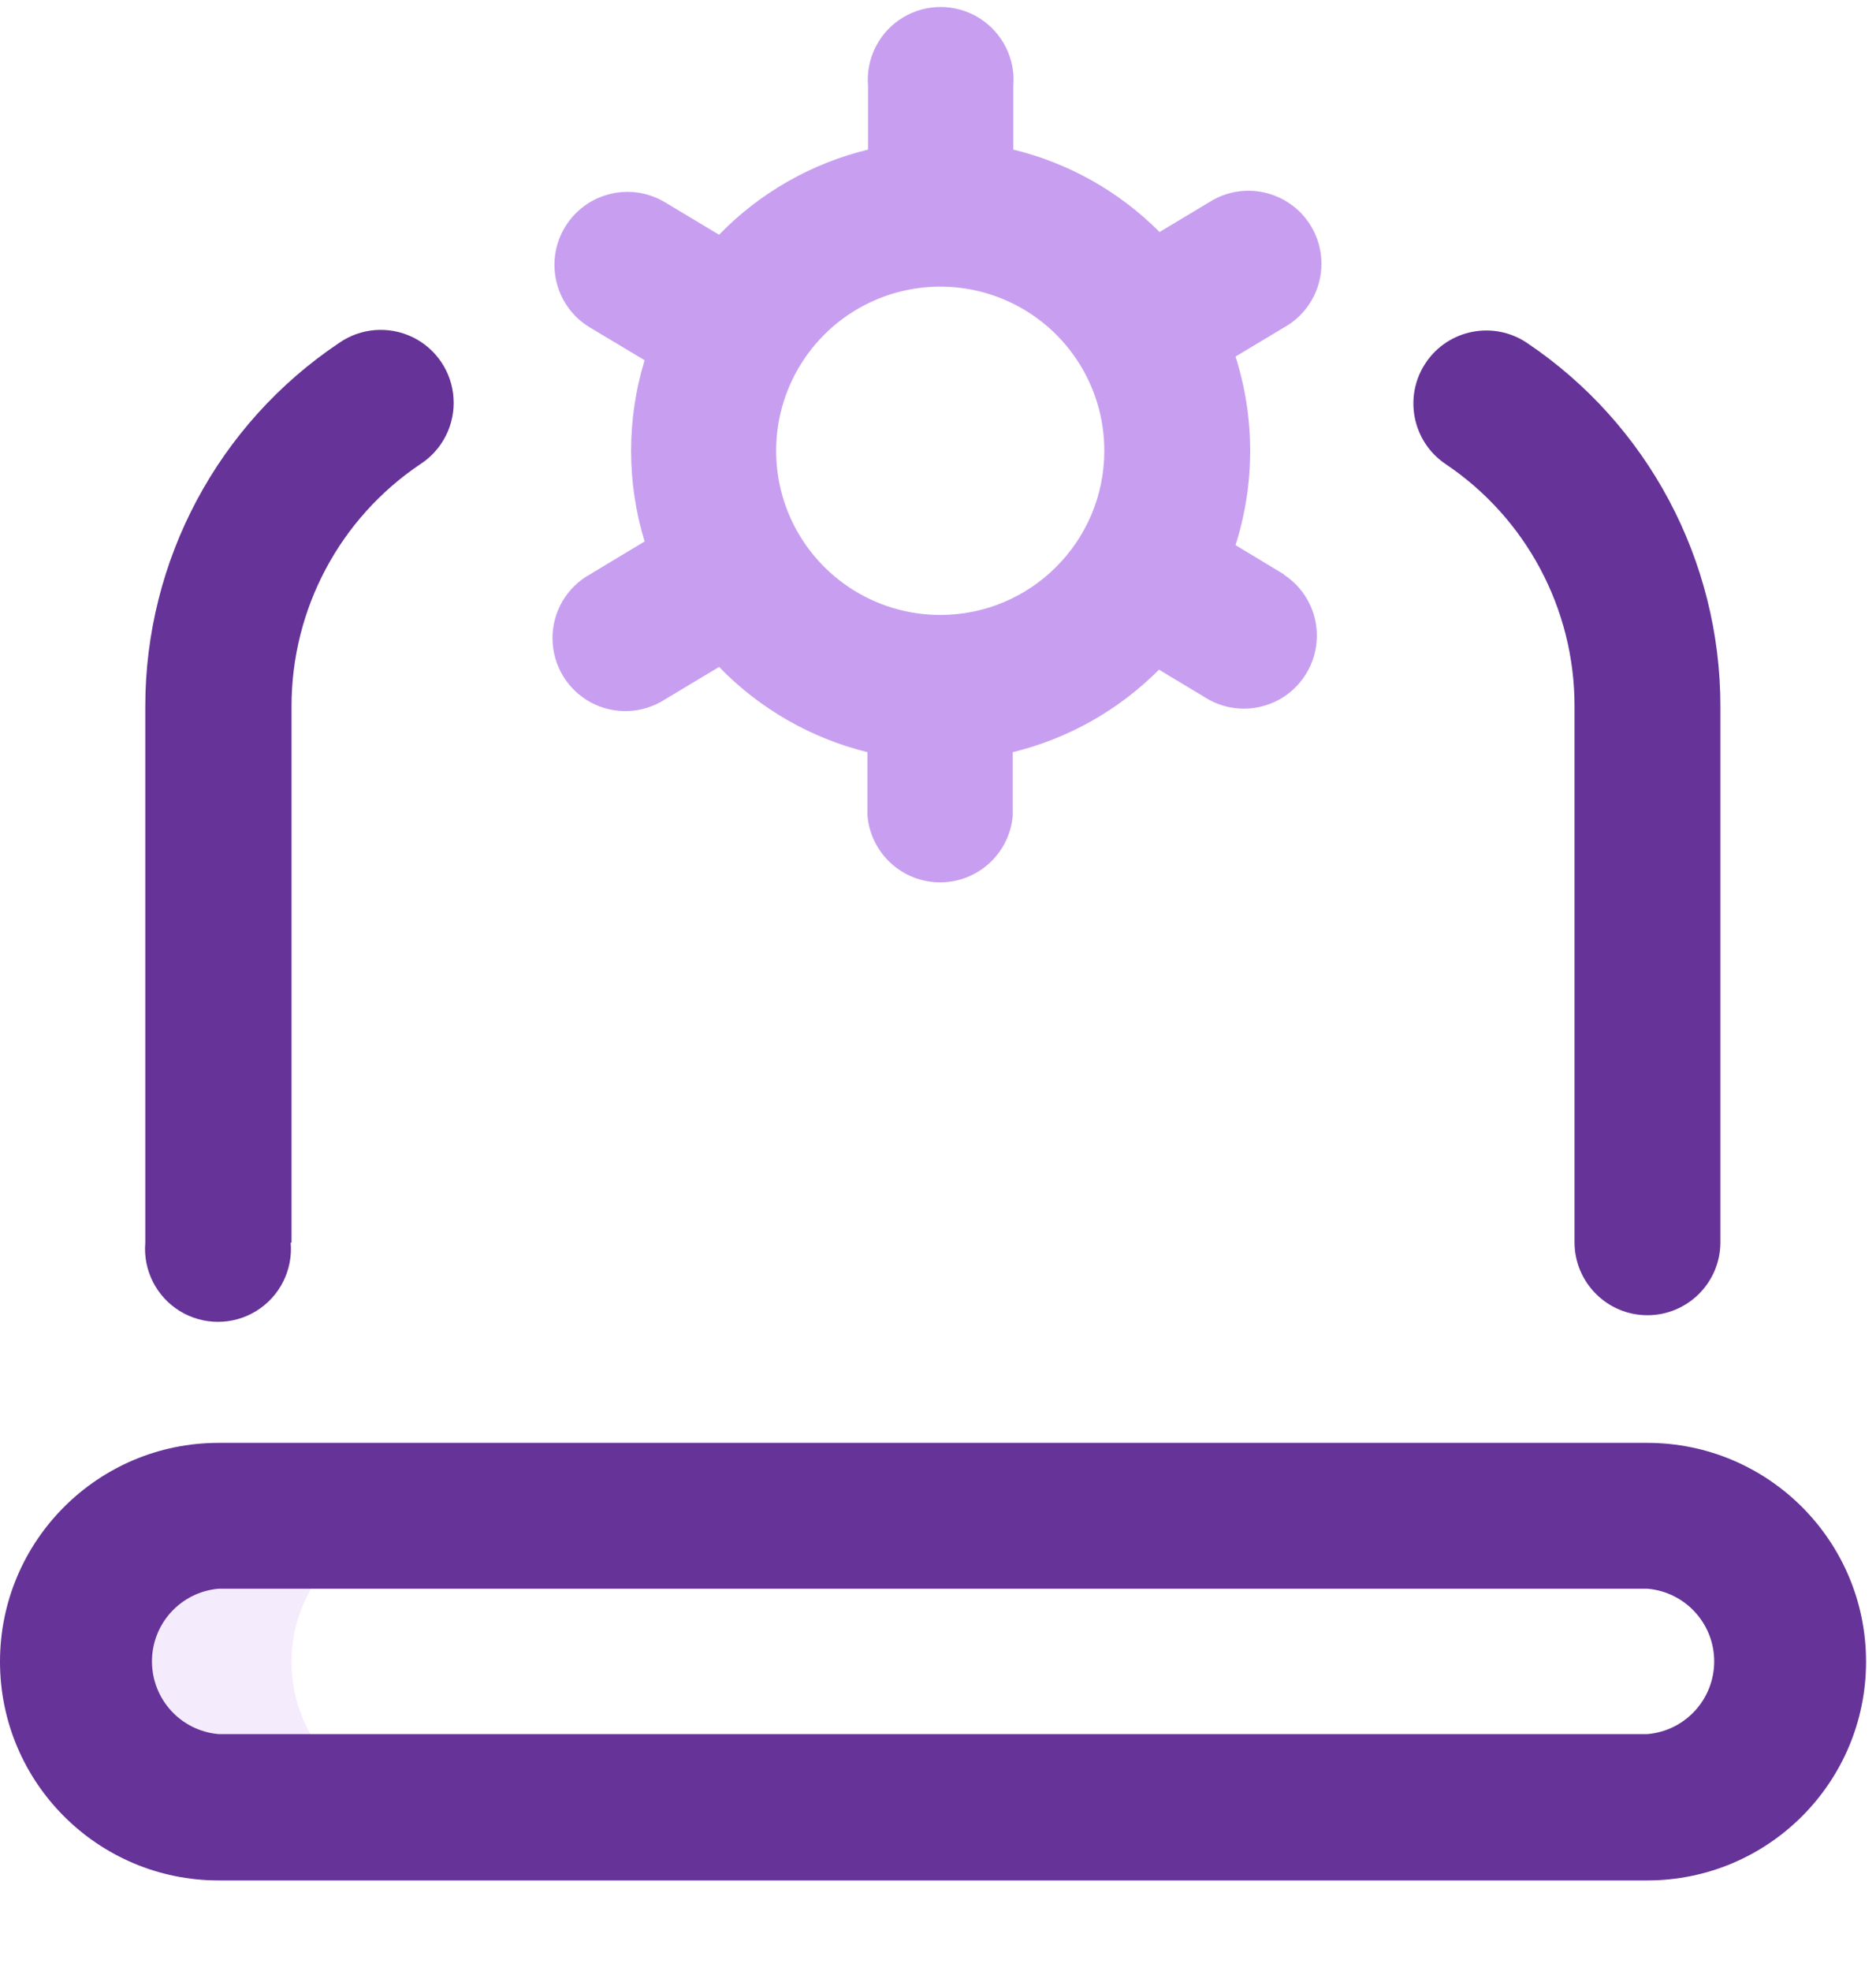 <?xml version="1.0" encoding="UTF-8"?>
<svg width="20px" height="21px" viewBox="0 0 20 21" version="1.1" xmlns="http://www.w3.org/2000/svg" xmlns:xlink="http://www.w3.org/1999/xlink">
    <!-- Generator: sketchtool 63.1 (101010) - https://sketch.com -->
    <title>3C754619-B702-4C07-BF25-3A1F0A4C5265@1.5x</title>
    <desc>Created with sketchtool.</desc>
    <g id="Home+Pricing+About-Us" stroke="none" stroke-width="1" fill="none" fill-rule="evenodd">
        <g id="top_tab_dropdown" transform="translate(-735, -522)" fill-rule="nonzero">
            <g id="developers_menu_icon" transform="translate(735, 522)">
                <path d="M3.108,17.704 C3.108,16.849 3.802,16.155 4.658,16.155 L2.331,16.155 C1.473,16.155 0.777,16.851 0.777,17.709 C0.777,18.568 1.473,19.263 2.331,19.263 L4.663,19.263 C4.25,19.265 3.853,19.101 3.561,18.808 C3.269,18.515 3.106,18.118 3.108,17.704 L3.108,17.704 Z" id="Path" fill="#C89FF0" opacity="0.2"></path>
                <path d="M17.563,14.013 C17.136,14.013 16.788,13.667 16.786,13.239 L16.786,7.524 C16.787,6.488 16.271,5.521 15.411,4.944 C15.055,4.704 14.961,4.22 15.201,3.864 C15.441,3.508 15.924,3.414 16.28,3.654 C17.569,4.52 18.341,5.971 18.341,7.524 L18.341,13.239 C18.339,13.667 17.991,14.013 17.563,14.013 L17.563,14.013 Z M3.108,13.239 L3.108,7.524 C3.108,6.488 3.623,5.521 4.483,4.944 C4.718,4.791 4.853,4.523 4.835,4.243 C4.818,3.963 4.65,3.714 4.398,3.592 C4.145,3.47 3.846,3.493 3.615,3.654 C2.324,4.518 1.549,5.97 1.549,7.524 L1.549,13.239 C1.524,13.532 1.666,13.814 1.916,13.968 C2.166,14.122 2.482,14.122 2.732,13.968 C2.982,13.814 3.124,13.532 3.099,13.239 L3.108,13.239 Z M19.894,17.704 C19.894,16.417 18.85,15.374 17.563,15.373 L2.331,15.373 C1.044,15.373 6.94687945e-08,16.417 6.94687945e-08,17.704 C6.94687945e-08,18.992 1.044,20.035 2.331,20.035 L17.563,20.035 C18.85,20.034 19.894,18.991 19.894,17.704 Z M17.563,16.927 C17.966,16.961 18.275,17.298 18.275,17.701 C18.275,18.105 17.966,18.442 17.563,18.476 L2.331,18.476 C1.929,18.442 1.62,18.105 1.62,17.701 C1.62,17.298 1.929,16.961 2.331,16.927 L17.563,16.927 Z" id="Shape" fill="#663399"></path>
                <path d="M13.689,6.12 L13.172,5.808 C13.38,5.155 13.38,4.452 13.172,3.799 L13.689,3.489 C13.937,3.351 14.09,3.088 14.088,2.805 C14.086,2.521 13.93,2.261 13.68,2.126 C13.43,1.991 13.127,2.002 12.889,2.156 L12.362,2.472 C11.933,2.041 11.394,1.737 10.803,1.594 L10.803,0.918 C10.828,0.626 10.686,0.344 10.436,0.19 C10.186,0.036 9.87,0.036 9.62,0.19 C9.37,0.344 9.229,0.626 9.254,0.918 L9.254,1.594 C8.649,1.741 8.099,2.055 7.666,2.501 L7.089,2.155 C6.72,1.934 6.243,2.054 6.022,2.422 C5.801,2.79 5.92,3.268 6.289,3.489 L6.872,3.838 C6.68,4.467 6.68,5.14 6.872,5.769 L6.289,6.12 C6.041,6.258 5.888,6.52 5.89,6.804 C5.892,7.088 6.048,7.348 6.297,7.483 C6.547,7.618 6.85,7.606 7.089,7.452 L7.666,7.106 C8.098,7.551 8.646,7.866 9.248,8.014 L9.248,8.69 C9.282,9.092 9.619,9.401 10.023,9.401 C10.426,9.401 10.763,9.092 10.797,8.69 L10.797,8.014 C11.388,7.87 11.927,7.566 12.356,7.135 L12.883,7.452 C13.25,7.656 13.712,7.533 13.928,7.173 C14.144,6.813 14.036,6.347 13.683,6.12 L13.689,6.12 Z M10.027,6.552 C9.319,6.553 8.68,6.128 8.408,5.474 C8.137,4.82 8.286,4.067 8.787,3.566 C9.287,3.066 10.04,2.916 10.694,3.187 C11.348,3.458 11.774,4.096 11.773,4.804 C11.772,5.769 10.99,6.551 10.025,6.552 L10.027,6.552 Z" id="Shape" fill="#C89FF0"></path>
            </g>
        </g>
    </g>
</svg>